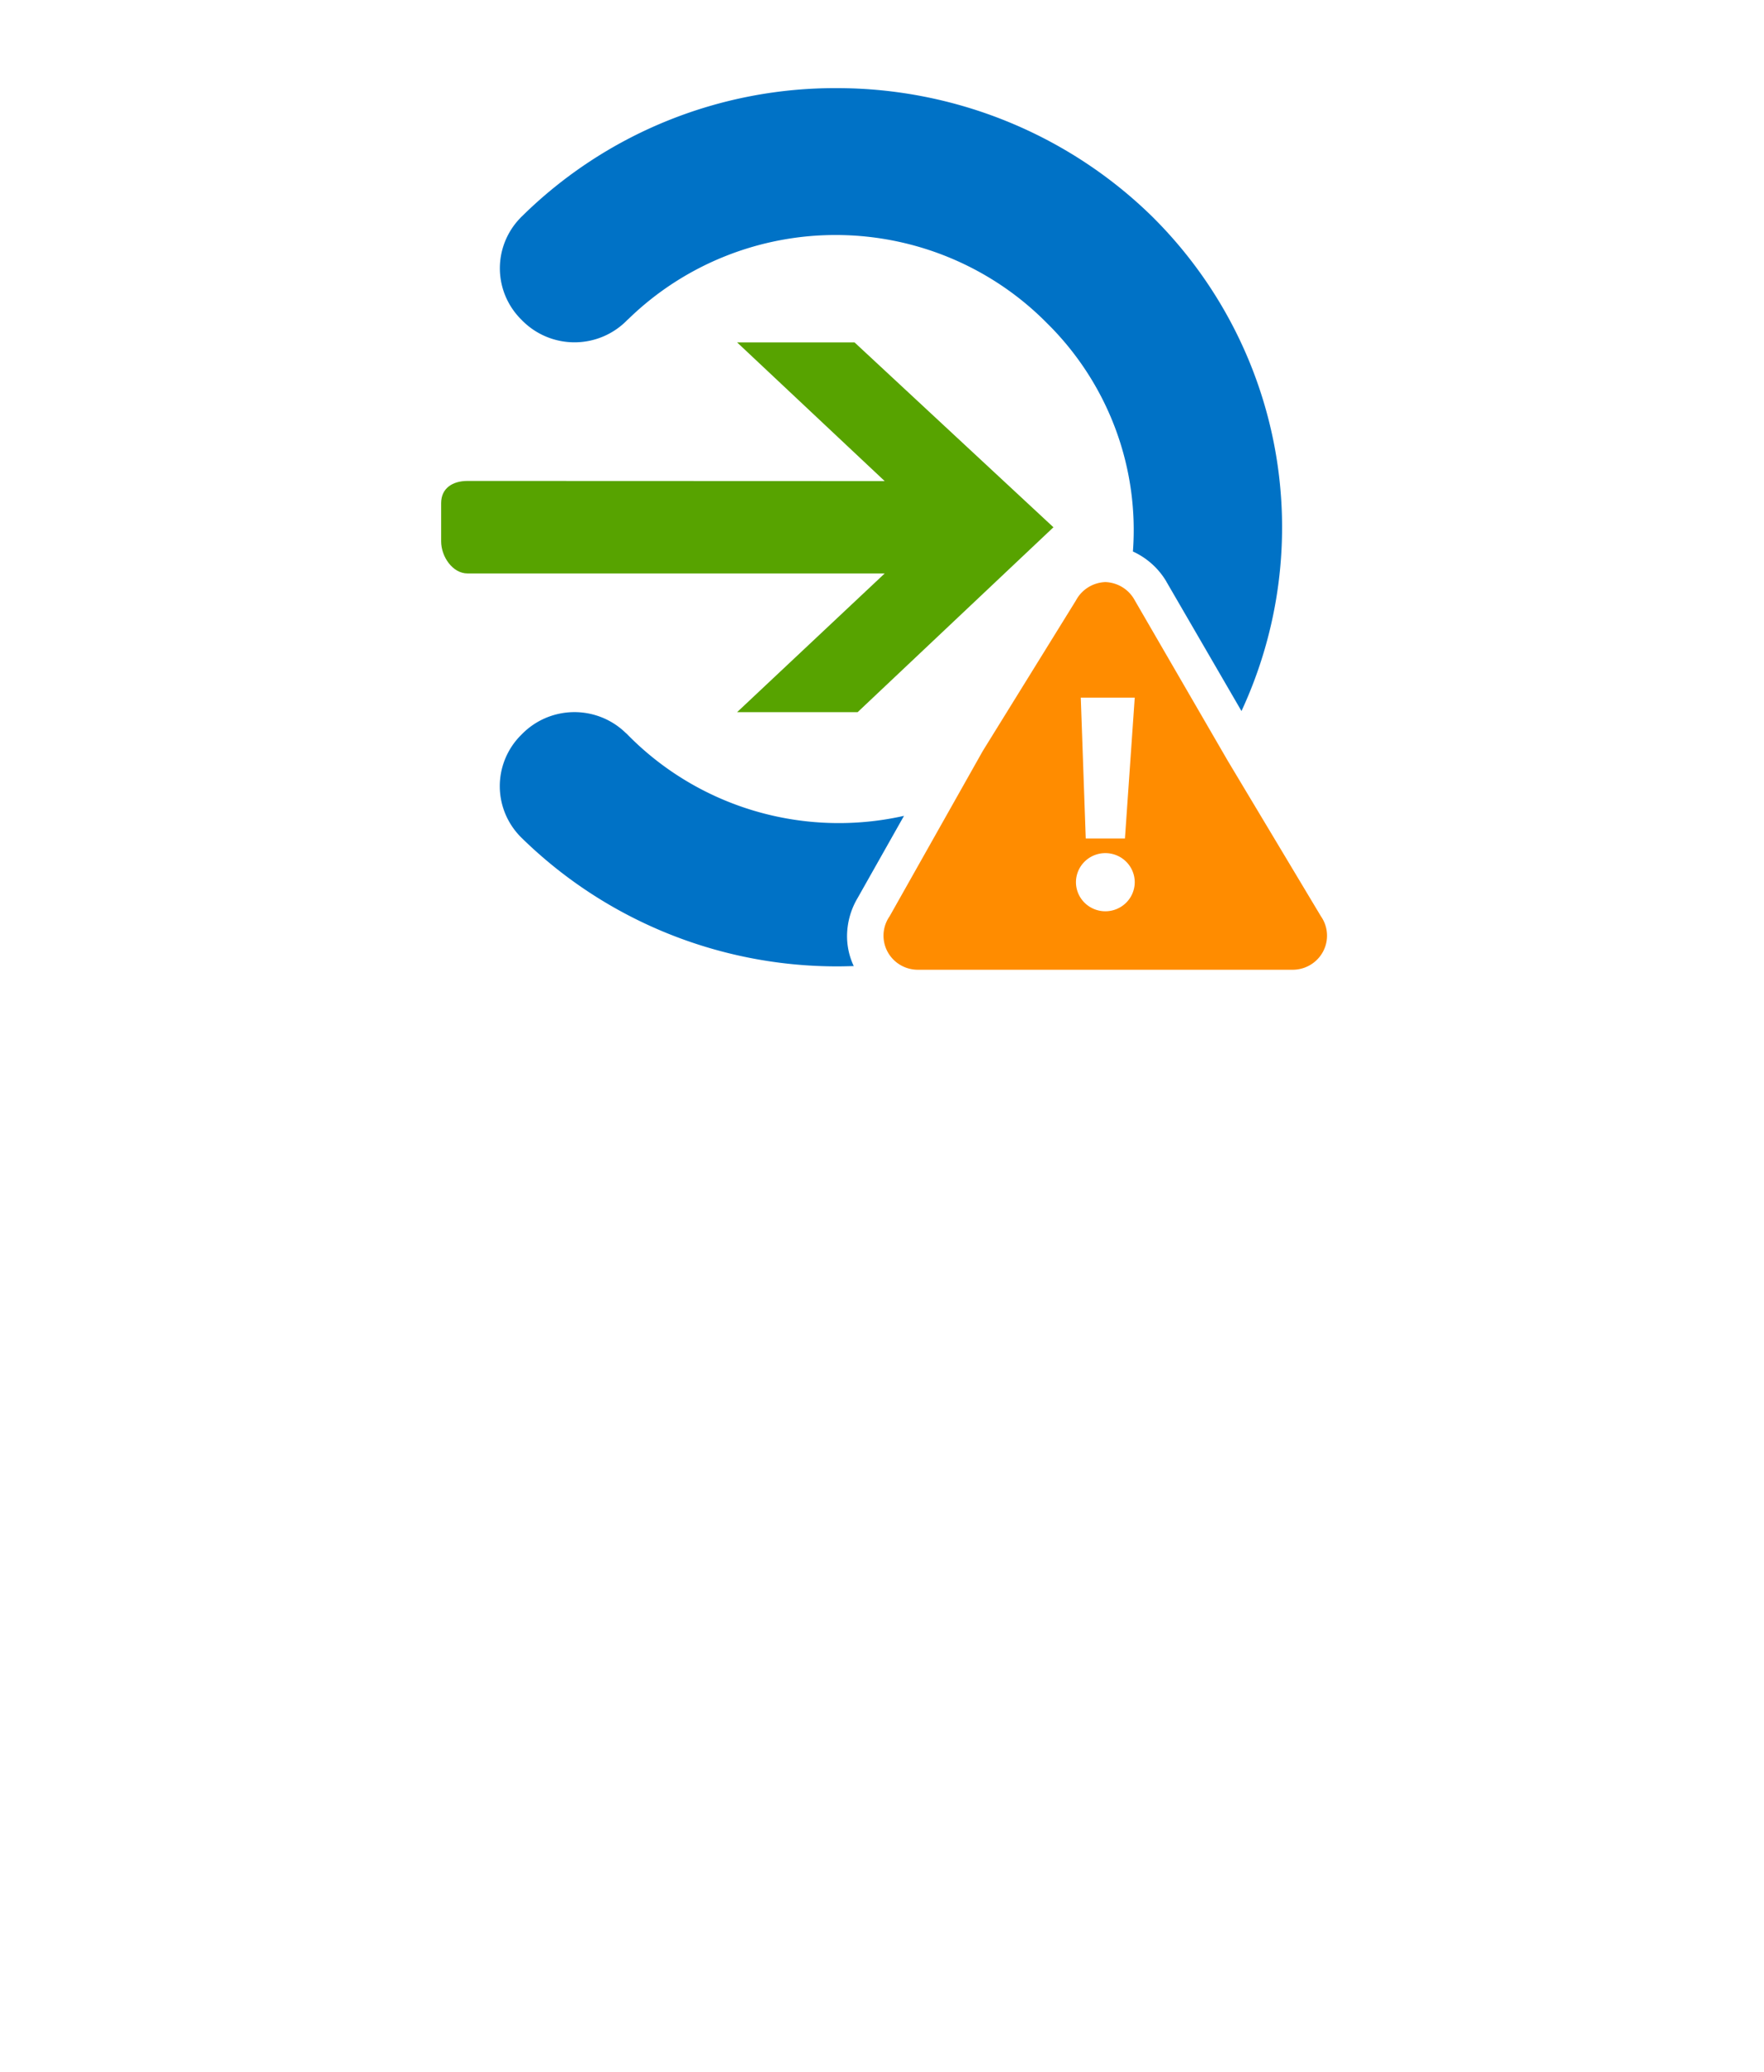 <?xml version="1.0" encoding="UTF-8" standalone="no"?>
<!DOCTYPE svg PUBLIC "-//W3C//DTD SVG 1.1//EN" "http://www.w3.org/Graphics/SVG/1.1/DTD/svg11.dtd">
<!-- Generated by Microsoft Visio, SVG Export Azure Active Directory Risky sign-in.svg Page-1 -->
<svg xmlns="http://www.w3.org/2000/svg" xmlns:xlink="http://www.w3.org/1999/xlink" xmlns:ev="http://www.w3.org/2001/xml-events"
		width="1.575in" height="1.85in" viewBox="0 0 113.386 133.228" xml:space="preserve" color-interpolation-filters="sRGB"
		class="st4">
	<style type="text/css">
	<![CDATA[
		.st1 {fill:#57a300;stroke:none;stroke-linecap:butt;stroke-width:0.489}
		.st2 {fill:#0072c6;stroke:none;stroke-linecap:butt;stroke-width:0.489}
		.st3 {fill:#ff8c00;stroke:none;stroke-linecap:butt;stroke-width:0.489}
		.st4 {fill:none;fill-rule:evenodd;font-size:12px;overflow:visible;stroke-linecap:square;stroke-miterlimit:3}
	]]>
	</style>

	<g>
		<title>Page-1</title>
		<g id="group4887-1" transform="translate(28.346,-70.866)">
			<title>Azure-Active-Directory-Risky-Sign-in</title>
			<g id="group4888-2">
				<title>g16</title>
				<g id="shape4889-3" transform="translate(0,-16.565)">
					<title>path10</title>
					<path d="M28.52 118.37 L19.03 109.45 L26.58 109.45 L39.37 121.34 L26.78 133.23 L19.03 133.23 L28.52 124.31 L1.7
								 124.31 C0.73 124.31 0 123.22 0 122.25 L0 119.79 C0 118.83 0.73 118.36 1.7 118.36 L28.52 118.37 Z"
							class="st1"/>
				</g>
				<g id="shape4890-5" transform="translate(3.771,-0.216)">
					<title>path12</title>
					<path d="M1.53 91.78 A4.703 4.665 -180 0 0 8.18 91.68 L8.29 91.58 A19.016 18.861 0 0 1 35.18 91.86 C35.26
								 91.94 35.34 92.02 35.42 92.1 A18.921 18.767 0 0 1 40.71 106.55 A4.839 4.8 0 0 1 42.86 108.48
								 L42.87 108.5 L42.88 108.52 L47.69 116.81 A28.481 28.25 -180 0 0 41.93 84.99 A28.843 28.608 -180
								 0 0 21.68 76.75 A28.536 28.304 -180 0 0 1.43 84.99 C1.4 85.02 1.36 85.05 1.33 85.09 A4.703 4.665
								 -180 0 0 1.43 91.68 C1.46 91.72 1.5 91.75 1.53 91.78 ZM22.33 131.18 A4.902 4.862 0 0 1 23.01
								 128.83 L25.99 123.55 A18.957 18.803 0 0 1 8.18 118.29 A5.199 5.156 -180 0 0 8.08 118.2 A4.703
								 4.665 -180 0 0 1.43 118.29 C1.39 118.33 1.36 118.36 1.33 118.39 A4.703 4.665 -180 0 0 1.43
								 124.99 A28.844 28.609 -180 0 0 21.68 133.23 C22.04 133.23 22.4 133.22 22.76 133.21 A4.579 4.542
								 0 0 1 22.33 131.18 Z" class="st2"/>
				</g>
				<g id="shape4891-7" transform="translate(28.718,2.84217E-13)">
					<title>path14</title>
					<path d="M27.85 129.79 L21.86 119.79 L15.88 109.47 A2.227 2.209 -180 0 0 13.99 108.3 A2.227 2.209 -180
								 0 0 12.1 109.48 L6.11 119.16 L0.12 129.79 A2.21 2.192 -180 0 0 2.01 133.23 L25.96 133.23 A2.21
								 2.192 -180 0 0 27.85 129.79 ZM14.3 115.73 L15.88 115.73 L15.25 124.79 L12.73 124.79 L12.41 115.73
								 L14.3 115.73 ZM13.99 129.47 A1.89 1.875 0 0 1 12.1 127.6 A1.89 1.875 0 0 1 13.99 125.73
								 A1.89 1.875 0 0 1 15.88 127.6 A1.89 1.875 0 0 1 13.99 129.47 L13.99 129.47 Z"
							class="st3"/>
				</g>
			</g>
		</g>
	</g>
</svg>
